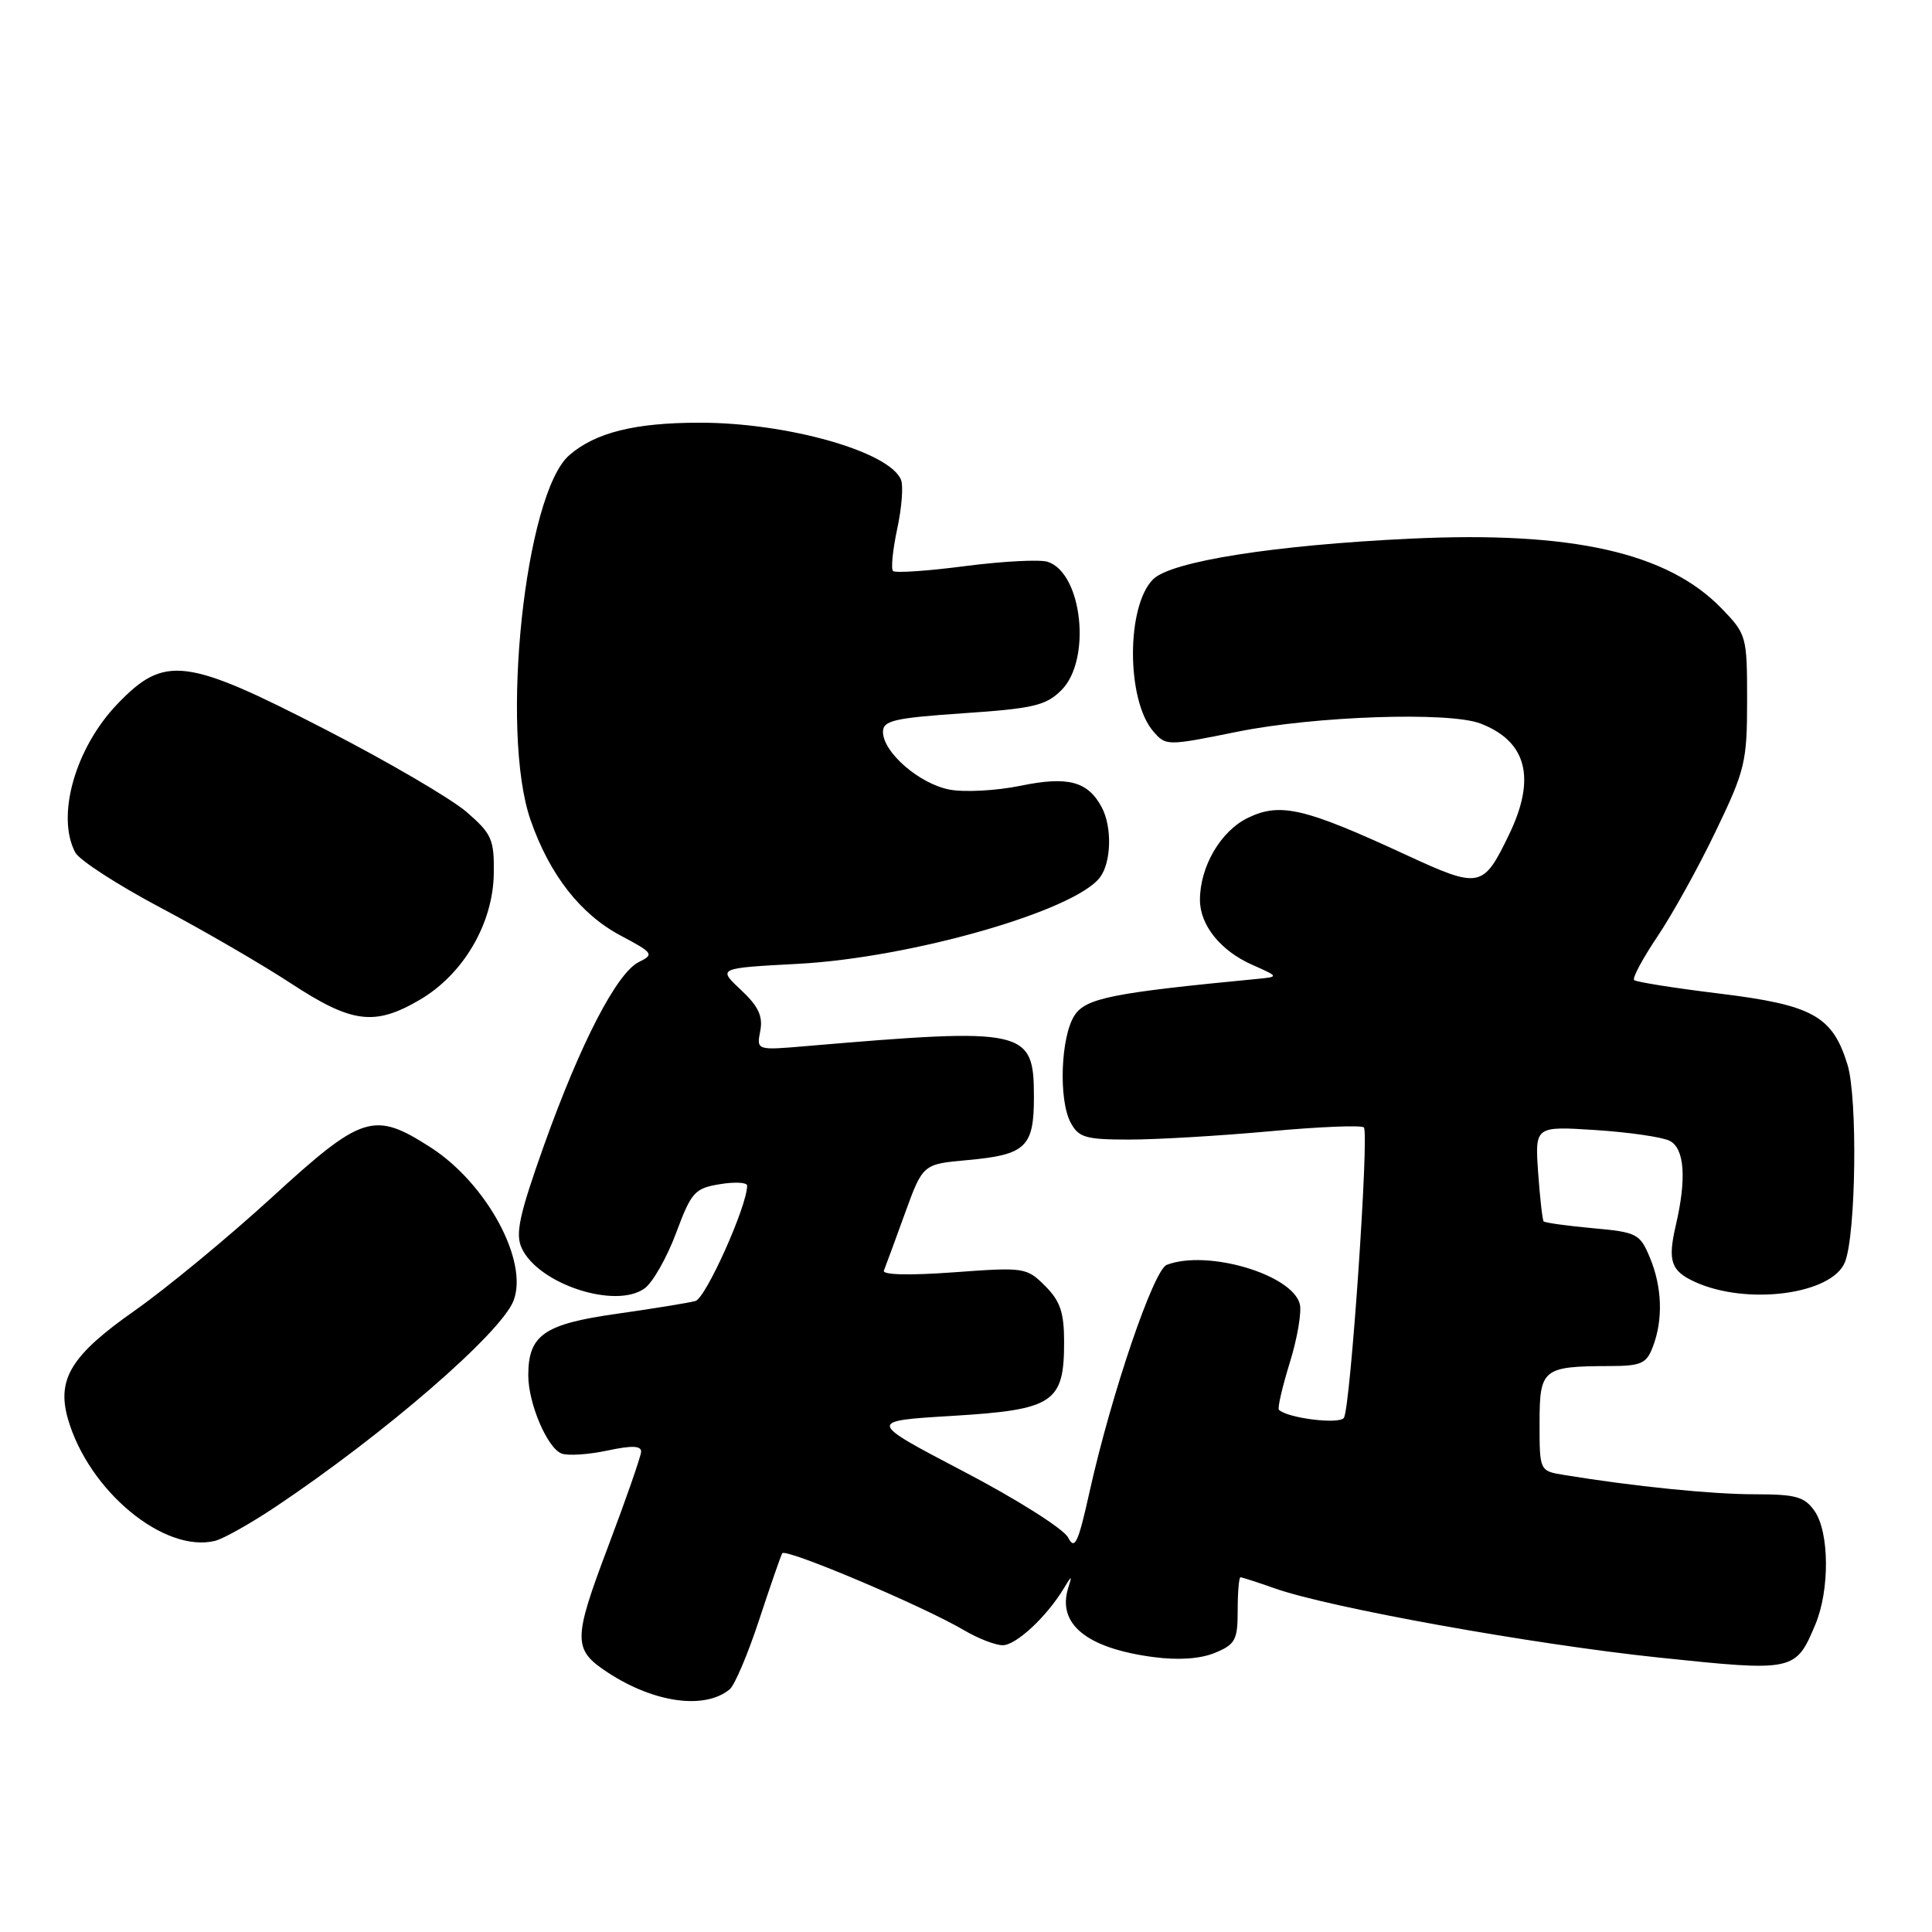 <?xml version="1.0" encoding="UTF-8" standalone="no"?>
<!DOCTYPE svg PUBLIC "-//W3C//DTD SVG 1.1//EN" "http://www.w3.org/Graphics/SVG/1.1/DTD/svg11.dtd" >
<svg xmlns="http://www.w3.org/2000/svg" xmlns:xlink="http://www.w3.org/1999/xlink" version="1.1" viewBox="0 0 256 256">
 <g >
 <path fill="currentColor"
d=" M 96.69 223.84 C 97.35 223.30 99.10 219.17 100.58 214.67 C 102.06 210.18 103.44 206.19 103.65 205.82 C 104.06 205.09 122.34 212.82 127.79 216.04 C 129.62 217.12 131.90 218.00 132.87 218.00 C 134.63 218.00 138.68 214.24 140.94 210.50 C 142.02 208.71 142.09 208.70 141.55 210.39 C 140.04 215.19 143.98 218.40 152.83 219.57 C 156.16 220.01 159.04 219.81 160.99 219.01 C 163.69 217.89 164.00 217.31 164.00 213.38 C 164.00 210.97 164.17 209.00 164.37 209.00 C 164.58 209.00 166.63 209.66 168.92 210.47 C 176.21 213.04 203.03 217.87 219.76 219.63 C 237.76 221.52 237.94 221.48 240.56 215.21 C 242.46 210.66 242.40 203.02 240.44 200.22 C 239.11 198.32 237.97 198.00 232.52 198.00 C 226.83 198.00 216.43 196.95 207.25 195.44 C 204.00 194.91 204.00 194.91 204.00 188.57 C 204.00 181.37 204.41 181.04 213.27 181.01 C 217.47 181.00 218.17 180.69 219.02 178.43 C 220.39 174.84 220.24 170.51 218.61 166.62 C 217.30 163.47 216.90 163.27 211.03 162.74 C 207.63 162.43 204.71 162.02 204.54 161.84 C 204.38 161.65 204.05 158.74 203.81 155.36 C 203.39 149.22 203.39 149.22 211.44 149.74 C 215.87 150.03 220.29 150.67 221.25 151.17 C 223.21 152.18 223.50 156.16 222.05 162.37 C 220.96 167.10 221.40 168.40 224.59 169.86 C 231.52 173.02 242.82 171.51 244.48 167.20 C 245.93 163.45 246.15 145.51 244.81 141.10 C 242.83 134.61 240.20 133.16 227.72 131.64 C 221.83 130.92 216.79 130.12 216.53 129.86 C 216.27 129.60 217.66 127.01 219.62 124.09 C 221.58 121.18 225.06 114.91 227.34 110.15 C 231.24 102.05 231.50 100.95 231.50 92.81 C 231.50 84.29 231.43 84.05 228.12 80.62 C 220.94 73.21 208.32 70.37 187.00 71.37 C 168.86 72.22 155.18 74.38 152.79 76.76 C 149.23 80.32 149.24 92.73 152.80 96.89 C 154.49 98.85 154.57 98.86 164.00 96.95 C 174.26 94.88 191.97 94.28 196.14 95.86 C 202.31 98.21 203.58 103.11 199.95 110.60 C 196.51 117.72 196.10 117.80 186.23 113.24 C 172.89 107.07 169.67 106.31 165.41 108.34 C 161.77 110.08 159.00 114.79 159.00 119.25 C 159.00 122.58 161.72 125.97 165.88 127.82 C 169.50 129.43 169.50 129.43 166.50 129.72 C 147.42 131.55 143.88 132.26 142.39 134.53 C 140.55 137.34 140.24 145.72 141.87 148.76 C 142.93 150.73 143.86 151.00 149.61 151.00 C 153.21 151.00 161.55 150.51 168.15 149.91 C 174.75 149.30 180.40 149.07 180.72 149.39 C 181.44 150.11 178.95 186.46 178.08 187.86 C 177.52 188.78 170.59 187.92 169.46 186.80 C 169.26 186.59 169.91 183.77 170.91 180.54 C 171.91 177.31 172.50 173.82 172.23 172.79 C 171.20 168.85 159.96 165.54 154.60 167.60 C 152.85 168.27 147.25 184.75 144.38 197.64 C 142.86 204.48 142.41 205.45 141.53 203.73 C 140.96 202.60 134.75 198.67 127.71 194.99 C 114.91 188.29 114.91 188.29 126.21 187.61 C 139.60 186.80 141.00 185.88 141.00 177.84 C 141.00 173.91 140.49 172.40 138.49 170.40 C 136.03 167.94 135.73 167.90 126.35 168.59 C 120.47 169.02 116.88 168.93 117.12 168.36 C 117.33 167.84 118.58 164.46 119.89 160.83 C 122.28 154.25 122.28 154.25 128.18 153.72 C 135.92 153.02 137.00 152.00 137.00 145.40 C 137.00 136.36 136.01 136.13 106.87 138.61 C 100.24 139.18 100.24 139.18 100.74 136.60 C 101.11 134.64 100.49 133.33 98.16 131.15 C 95.09 128.28 95.09 128.28 105.79 127.71 C 120.75 126.90 142.37 120.71 145.75 116.26 C 147.26 114.27 147.38 109.57 145.98 106.96 C 144.14 103.52 141.50 102.82 135.22 104.12 C 132.05 104.77 127.82 105.00 125.84 104.63 C 121.84 103.88 117.00 99.69 117.00 96.98 C 117.00 95.48 118.46 95.14 127.65 94.51 C 136.96 93.88 138.60 93.49 140.65 91.44 C 144.66 87.43 143.41 75.90 138.81 74.44 C 137.77 74.11 132.86 74.37 127.89 75.01 C 122.92 75.66 118.62 75.95 118.33 75.66 C 118.04 75.37 118.29 72.87 118.88 70.10 C 119.48 67.34 119.71 64.41 119.40 63.61 C 117.97 59.87 104.36 56.00 92.70 56.01 C 84.12 56.01 78.92 57.31 75.45 60.30 C 69.56 65.37 66.21 96.94 70.31 108.68 C 72.83 115.92 76.92 121.15 82.26 123.98 C 86.57 126.27 86.70 126.46 84.66 127.47 C 81.73 128.91 76.93 138.19 72.08 151.77 C 68.82 160.93 68.26 163.48 69.12 165.36 C 71.31 170.16 81.63 173.53 85.45 170.69 C 86.52 169.89 88.39 166.59 89.59 163.37 C 91.61 157.95 92.06 157.45 95.39 156.91 C 97.37 156.58 99.00 156.67 99.00 157.10 C 99.00 159.80 93.53 172.00 92.15 172.39 C 91.24 172.64 86.53 173.40 81.69 174.09 C 72.07 175.45 70.00 176.90 70.00 182.25 C 70.00 185.96 72.52 191.88 74.41 192.60 C 75.24 192.92 77.96 192.74 80.46 192.21 C 83.74 191.51 84.99 191.56 84.95 192.37 C 84.92 192.99 82.94 198.68 80.55 205.00 C 75.90 217.32 75.90 218.58 80.54 221.62 C 86.69 225.65 93.40 226.57 96.69 223.84 Z  M 36.50 199.67 C 50.99 189.98 66.40 176.63 68.05 172.34 C 70.06 167.10 64.48 156.80 57.05 152.03 C 49.53 147.20 48.02 147.68 36.00 158.68 C 30.22 163.97 22.05 170.71 17.84 173.67 C 9.45 179.55 7.49 182.73 9.00 188.01 C 11.74 197.54 21.74 205.83 28.50 204.17 C 29.60 203.90 33.20 201.87 36.50 199.67 Z  M 55.64 132.47 C 61.40 129.09 65.34 122.38 65.43 115.74 C 65.49 111.22 65.17 110.49 61.81 107.58 C 59.78 105.83 51.41 100.93 43.19 96.70 C 24.60 87.11 21.80 86.77 15.55 93.29 C 9.96 99.12 7.41 108.15 9.98 112.97 C 10.53 113.98 15.59 117.26 21.23 120.25 C 26.88 123.24 34.65 127.75 38.50 130.27 C 46.64 135.61 49.63 135.99 55.64 132.47 Z "/>
</g>
</svg>